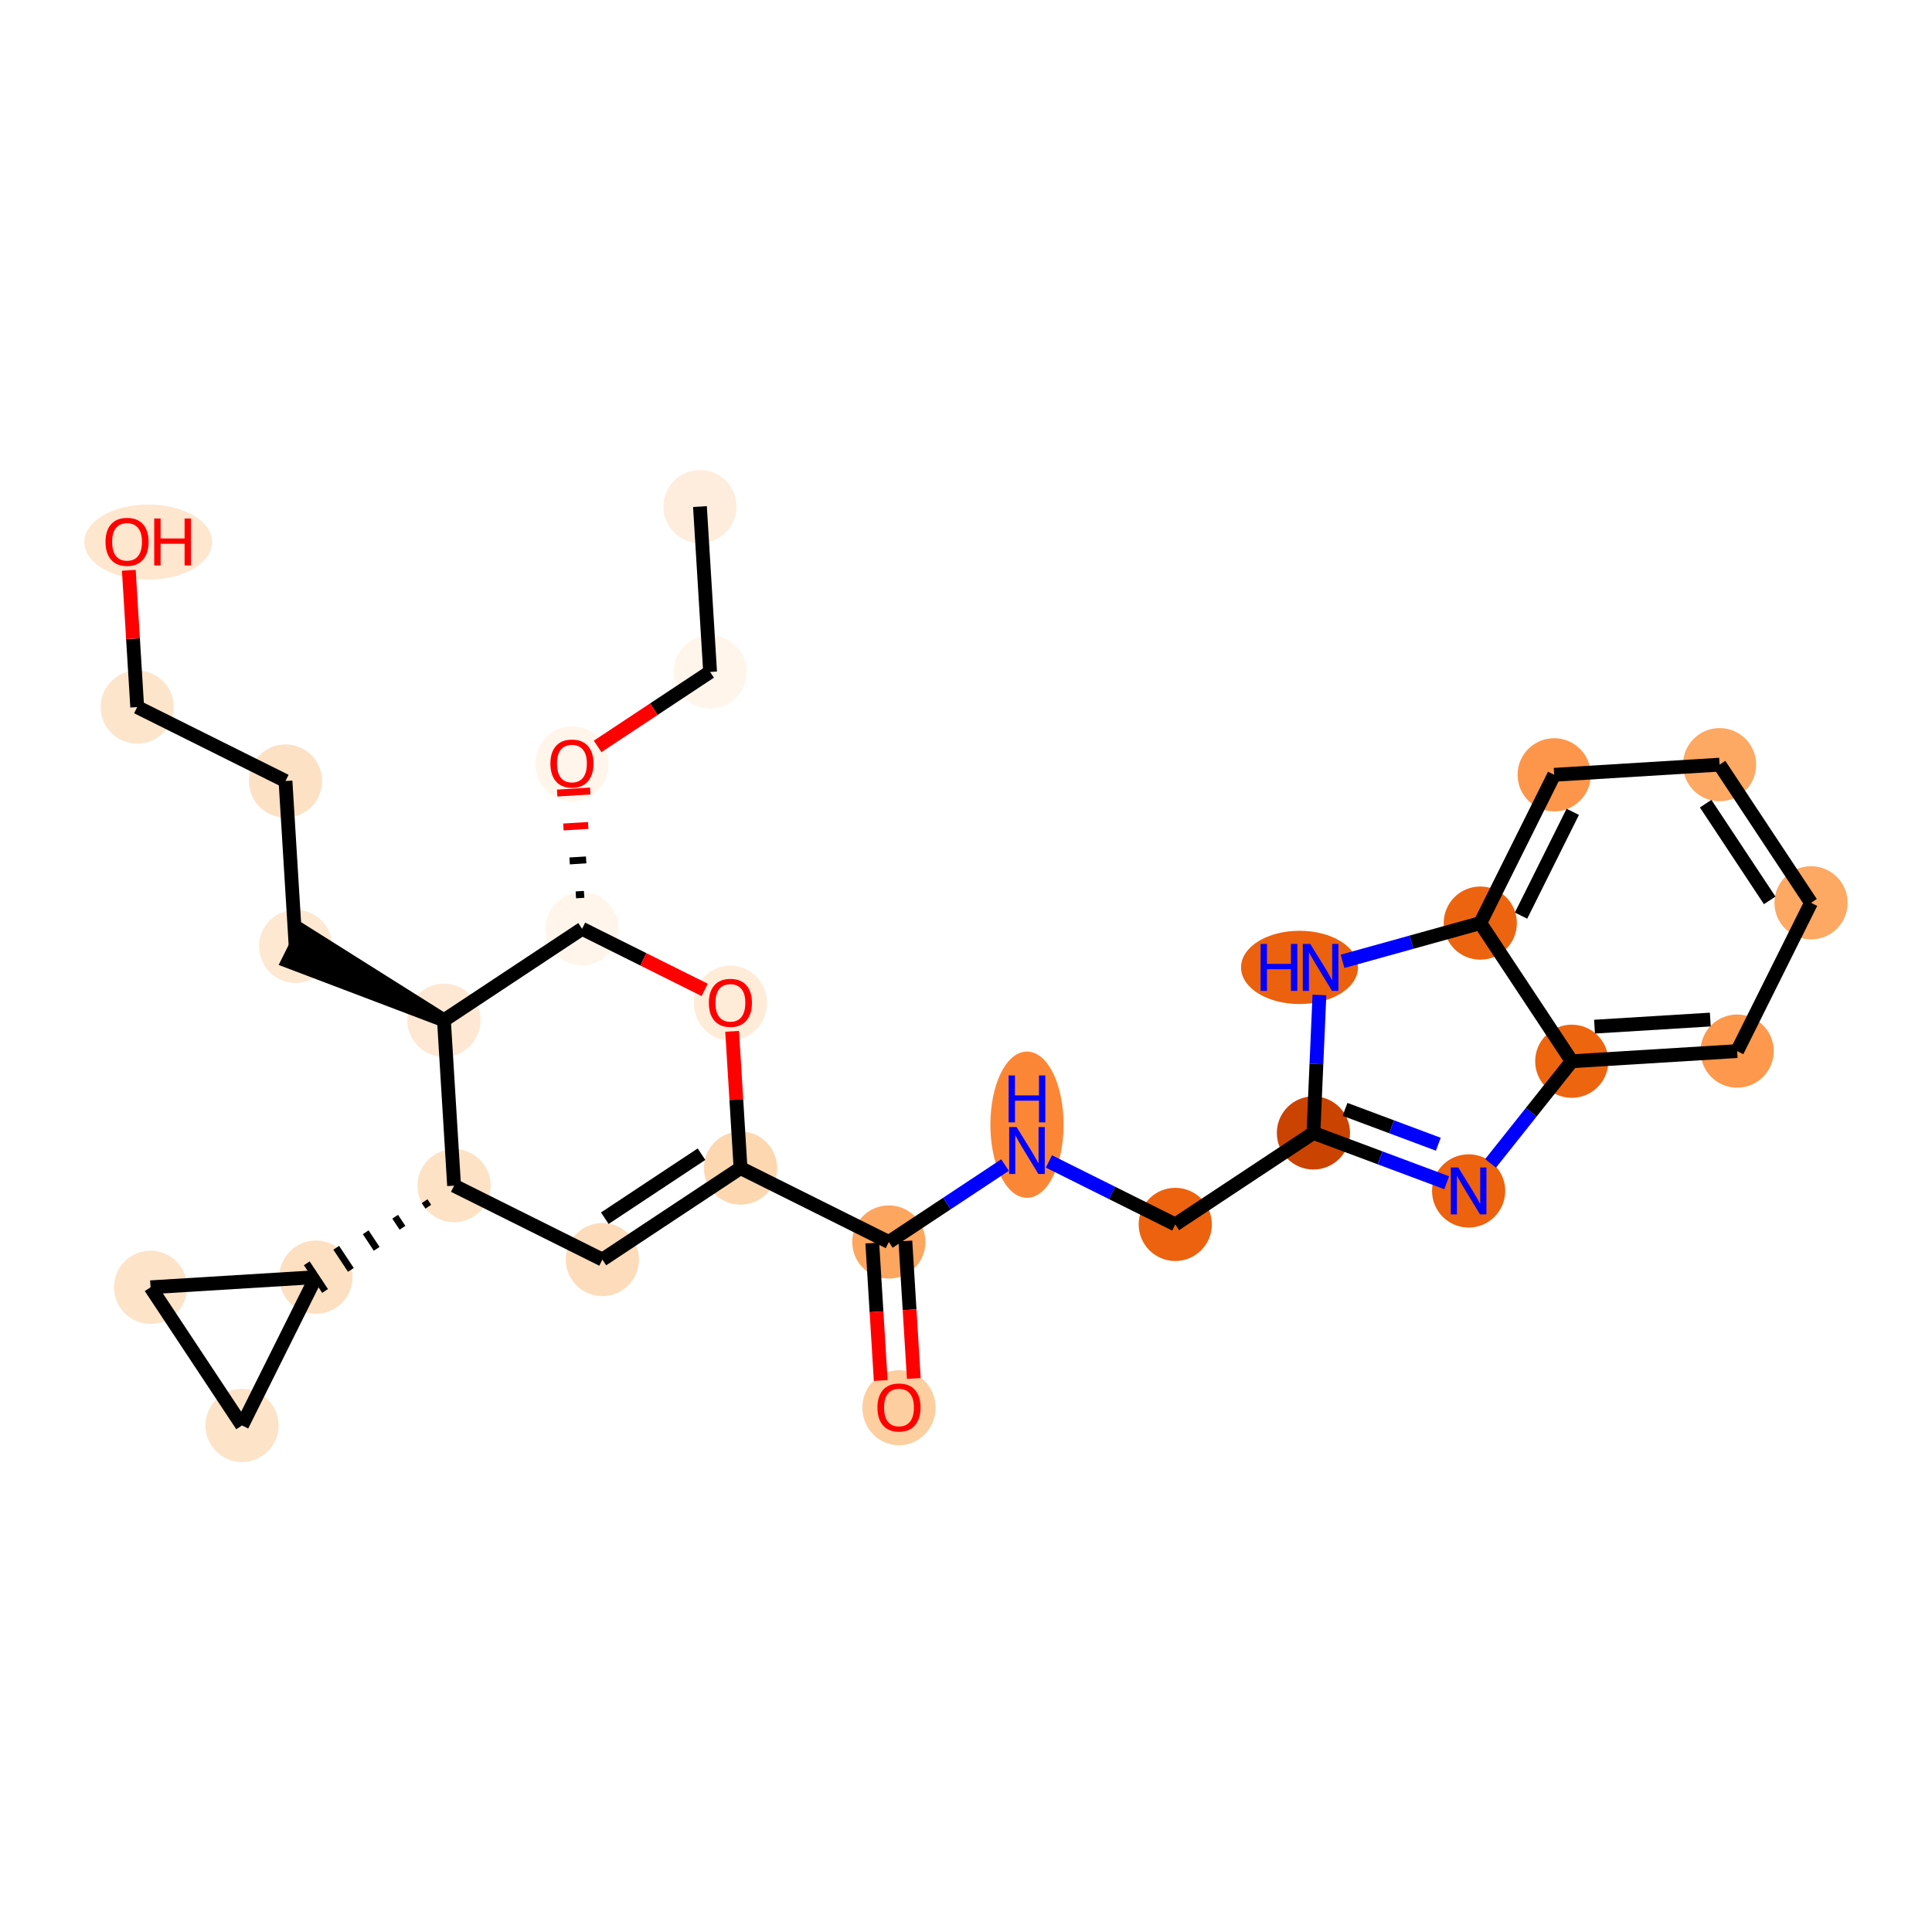 <?xml version='1.0' encoding='iso-8859-1'?>
<svg version='1.1' baseProfile='full'
              xmlns='http://www.w3.org/2000/svg'
                      xmlns:rdkit='http://www.rdkit.org/xml'
                      xmlns:xlink='http://www.w3.org/1999/xlink'
                  xml:space='preserve'
width='280px' height='280px' viewBox='0 0 280 280'>
<!-- END OF HEADER -->
<rect style='opacity:1.0;fill:#FFFFFF;stroke:none' width='280' height='280' x='0' y='0'> </rect>
<ellipse cx='101.442' cy='73.415' rx='4.803' ry='4.803'  style='fill:#FEEDDD;fill-rule:evenodd;stroke:#FEEDDD;stroke-width:1.0px;stroke-linecap:butt;stroke-linejoin:miter;stroke-opacity:1' />
<ellipse cx='102.912' cy='97.383' rx='4.803' ry='4.803'  style='fill:#FFF5EB;fill-rule:evenodd;stroke:#FFF5EB;stroke-width:1.0px;stroke-linecap:butt;stroke-linejoin:miter;stroke-opacity:1' />
<ellipse cx='82.89' cy='110.694' rx='4.803' ry='4.938'  style='fill:#FFF5EB;fill-rule:evenodd;stroke:#FFF5EB;stroke-width:1.0px;stroke-linecap:butt;stroke-linejoin:miter;stroke-opacity:1' />
<ellipse cx='84.361' cy='134.609' rx='4.803' ry='4.803'  style='fill:#FFF5EB;fill-rule:evenodd;stroke:#FFF5EB;stroke-width:1.0px;stroke-linecap:butt;stroke-linejoin:miter;stroke-opacity:1' />
<ellipse cx='105.853' cy='145.373' rx='4.803' ry='4.938'  style='fill:#FEECD9;fill-rule:evenodd;stroke:#FEECD9;stroke-width:1.0px;stroke-linecap:butt;stroke-linejoin:miter;stroke-opacity:1' />
<ellipse cx='107.323' cy='169.288' rx='4.803' ry='4.803'  style='fill:#FDD7B0;fill-rule:evenodd;stroke:#FDD7B0;stroke-width:1.0px;stroke-linecap:butt;stroke-linejoin:miter;stroke-opacity:1' />
<ellipse cx='128.816' cy='179.999' rx='4.803' ry='4.803'  style='fill:#FDA660;fill-rule:evenodd;stroke:#FDA660;stroke-width:1.0px;stroke-linecap:butt;stroke-linejoin:miter;stroke-opacity:1' />
<ellipse cx='130.286' cy='204.02' rx='4.803' ry='4.938'  style='fill:#FDCE9F;fill-rule:evenodd;stroke:#FDCE9F;stroke-width:1.0px;stroke-linecap:butt;stroke-linejoin:miter;stroke-opacity:1' />
<ellipse cx='148.837' cy='163.001' rx='4.803' ry='10.098'  style='fill:#FB8736;fill-rule:evenodd;stroke:#FB8736;stroke-width:1.0px;stroke-linecap:butt;stroke-linejoin:miter;stroke-opacity:1' />
<ellipse cx='170.33' cy='177.452' rx='4.803' ry='4.803'  style='fill:#EC620F;fill-rule:evenodd;stroke:#EC620F;stroke-width:1.0px;stroke-linecap:butt;stroke-linejoin:miter;stroke-opacity:1' />
<ellipse cx='190.352' cy='164.195' rx='4.803' ry='4.803'  style='fill:#CB4301;fill-rule:evenodd;stroke:#CB4301;stroke-width:1.0px;stroke-linecap:butt;stroke-linejoin:miter;stroke-opacity:1' />
<ellipse cx='212.846' cy='172.6' rx='4.803' ry='4.809'  style='fill:#EC620F;fill-rule:evenodd;stroke:#EC620F;stroke-width:1.0px;stroke-linecap:butt;stroke-linejoin:miter;stroke-opacity:1' />
<ellipse cx='227.791' cy='153.804' rx='4.803' ry='4.803'  style='fill:#EE6510;fill-rule:evenodd;stroke:#EE6510;stroke-width:1.0px;stroke-linecap:butt;stroke-linejoin:miter;stroke-opacity:1' />
<ellipse cx='251.759' cy='152.334' rx='4.803' ry='4.803'  style='fill:#FD984C;fill-rule:evenodd;stroke:#FD984C;stroke-width:1.0px;stroke-linecap:butt;stroke-linejoin:miter;stroke-opacity:1' />
<ellipse cx='262.47' cy='130.842' rx='4.803' ry='4.803'  style='fill:#FDA863;fill-rule:evenodd;stroke:#FDA863;stroke-width:1.0px;stroke-linecap:butt;stroke-linejoin:miter;stroke-opacity:1' />
<ellipse cx='249.213' cy='110.82' rx='4.803' ry='4.803'  style='fill:#FDA863;fill-rule:evenodd;stroke:#FDA863;stroke-width:1.0px;stroke-linecap:butt;stroke-linejoin:miter;stroke-opacity:1' />
<ellipse cx='225.244' cy='112.29' rx='4.803' ry='4.803'  style='fill:#FD964A;fill-rule:evenodd;stroke:#FD964A;stroke-width:1.0px;stroke-linecap:butt;stroke-linejoin:miter;stroke-opacity:1' />
<ellipse cx='214.534' cy='133.782' rx='4.803' ry='4.803'  style='fill:#ED6410;fill-rule:evenodd;stroke:#ED6410;stroke-width:1.0px;stroke-linecap:butt;stroke-linejoin:miter;stroke-opacity:1' />
<ellipse cx='188.335' cy='140.204' rx='7.974' ry='4.809'  style='fill:#EB610E;fill-rule:evenodd;stroke:#EB610E;stroke-width:1.0px;stroke-linecap:butt;stroke-linejoin:miter;stroke-opacity:1' />
<ellipse cx='87.301' cy='182.546' rx='4.803' ry='4.803'  style='fill:#FDDCBB;fill-rule:evenodd;stroke:#FDDCBB;stroke-width:1.0px;stroke-linecap:butt;stroke-linejoin:miter;stroke-opacity:1' />
<ellipse cx='65.809' cy='171.835' rx='4.803' ry='4.803'  style='fill:#FDE2C6;fill-rule:evenodd;stroke:#FDE2C6;stroke-width:1.0px;stroke-linecap:butt;stroke-linejoin:miter;stroke-opacity:1' />
<ellipse cx='45.787' cy='185.093' rx='4.803' ry='4.803'  style='fill:#FDDFC1;fill-rule:evenodd;stroke:#FDDFC1;stroke-width:1.0px;stroke-linecap:butt;stroke-linejoin:miter;stroke-opacity:1' />
<ellipse cx='35.076' cy='206.585' rx='4.803' ry='4.803'  style='fill:#FDE3C8;fill-rule:evenodd;stroke:#FDE3C8;stroke-width:1.0px;stroke-linecap:butt;stroke-linejoin:miter;stroke-opacity:1' />
<ellipse cx='21.819' cy='186.563' rx='4.803' ry='4.803'  style='fill:#FDE3C8;fill-rule:evenodd;stroke:#FDE3C8;stroke-width:1.0px;stroke-linecap:butt;stroke-linejoin:miter;stroke-opacity:1' />
<ellipse cx='64.339' cy='147.867' rx='4.803' ry='4.803'  style='fill:#FEE8D3;fill-rule:evenodd;stroke:#FEE8D3;stroke-width:1.0px;stroke-linecap:butt;stroke-linejoin:miter;stroke-opacity:1' />
<ellipse cx='42.846' cy='137.156' rx='4.803' ry='4.803'  style='fill:#FEE8D2;fill-rule:evenodd;stroke:#FEE8D2;stroke-width:1.0px;stroke-linecap:butt;stroke-linejoin:miter;stroke-opacity:1' />
<ellipse cx='41.376' cy='113.188' rx='4.803' ry='4.803'  style='fill:#FDE1C5;fill-rule:evenodd;stroke:#FDE1C5;stroke-width:1.0px;stroke-linecap:butt;stroke-linejoin:miter;stroke-opacity:1' />
<ellipse cx='19.884' cy='102.477' rx='4.803' ry='4.803'  style='fill:#FDE5CC;fill-rule:evenodd;stroke:#FDE5CC;stroke-width:1.0px;stroke-linecap:butt;stroke-linejoin:miter;stroke-opacity:1' />
<ellipse cx='21.482' cy='78.562' rx='8.755' ry='4.938'  style='fill:#FEE6CF;fill-rule:evenodd;stroke:#FEE6CF;stroke-width:1.0px;stroke-linecap:butt;stroke-linejoin:miter;stroke-opacity:1' />
<path class='bond-0 atom-0 atom-1' d='M 101.442,73.415 L 102.912,97.383' style='fill:none;fill-rule:evenodd;stroke:#000000;stroke-width:2.0px;stroke-linecap:butt;stroke-linejoin:miter;stroke-opacity:1' />
<path class='bond-1 atom-1 atom-2' d='M 102.912,97.383 L 94.762,102.78' style='fill:none;fill-rule:evenodd;stroke:#000000;stroke-width:2.0px;stroke-linecap:butt;stroke-linejoin:miter;stroke-opacity:1' />
<path class='bond-1 atom-1 atom-2' d='M 94.762,102.78 L 86.612,108.176' style='fill:none;fill-rule:evenodd;stroke:#FF0000;stroke-width:2.0px;stroke-linecap:butt;stroke-linejoin:miter;stroke-opacity:1' />
<path class='bond-2 atom-3 atom-2' d='M 84.656,129.617 L 83.457,129.69' style='fill:none;fill-rule:evenodd;stroke:#000000;stroke-width:1.0px;stroke-linecap:butt;stroke-linejoin:miter;stroke-opacity:1' />
<path class='bond-2 atom-3 atom-2' d='M 84.951,124.624 L 82.554,124.771' style='fill:none;fill-rule:evenodd;stroke:#000000;stroke-width:1.0px;stroke-linecap:butt;stroke-linejoin:miter;stroke-opacity:1' />
<path class='bond-2 atom-3 atom-2' d='M 85.246,119.631 L 81.651,119.852' style='fill:none;fill-rule:evenodd;stroke:#FF0000;stroke-width:1.0px;stroke-linecap:butt;stroke-linejoin:miter;stroke-opacity:1' />
<path class='bond-2 atom-3 atom-2' d='M 85.541,114.639 L 80.748,114.933' style='fill:none;fill-rule:evenodd;stroke:#FF0000;stroke-width:1.0px;stroke-linecap:butt;stroke-linejoin:miter;stroke-opacity:1' />
<path class='bond-3 atom-3 atom-4' d='M 84.361,134.609 L 93.246,139.037' style='fill:none;fill-rule:evenodd;stroke:#000000;stroke-width:2.0px;stroke-linecap:butt;stroke-linejoin:miter;stroke-opacity:1' />
<path class='bond-3 atom-3 atom-4' d='M 93.246,139.037 L 102.131,143.465' style='fill:none;fill-rule:evenodd;stroke:#FF0000;stroke-width:2.0px;stroke-linecap:butt;stroke-linejoin:miter;stroke-opacity:1' />
<path class='bond-28 atom-24 atom-3' d='M 64.339,147.867 L 84.361,134.609' style='fill:none;fill-rule:evenodd;stroke:#000000;stroke-width:2.0px;stroke-linecap:butt;stroke-linejoin:miter;stroke-opacity:1' />
<path class='bond-4 atom-4 atom-5' d='M 106.107,149.465 L 106.715,159.376' style='fill:none;fill-rule:evenodd;stroke:#FF0000;stroke-width:2.0px;stroke-linecap:butt;stroke-linejoin:miter;stroke-opacity:1' />
<path class='bond-4 atom-4 atom-5' d='M 106.715,159.376 L 107.323,169.288' style='fill:none;fill-rule:evenodd;stroke:#000000;stroke-width:2.0px;stroke-linecap:butt;stroke-linejoin:miter;stroke-opacity:1' />
<path class='bond-5 atom-5 atom-6' d='M 107.323,169.288 L 128.816,179.999' style='fill:none;fill-rule:evenodd;stroke:#000000;stroke-width:2.0px;stroke-linecap:butt;stroke-linejoin:miter;stroke-opacity:1' />
<path class='bond-18 atom-5 atom-19' d='M 107.323,169.288 L 87.301,182.546' style='fill:none;fill-rule:evenodd;stroke:#000000;stroke-width:2.0px;stroke-linecap:butt;stroke-linejoin:miter;stroke-opacity:1' />
<path class='bond-18 atom-5 atom-19' d='M 101.668,167.272 L 87.653,176.553' style='fill:none;fill-rule:evenodd;stroke:#000000;stroke-width:2.0px;stroke-linecap:butt;stroke-linejoin:miter;stroke-opacity:1' />
<path class='bond-6 atom-6 atom-7' d='M 126.419,180.146 L 127.03,190.111' style='fill:none;fill-rule:evenodd;stroke:#000000;stroke-width:2.0px;stroke-linecap:butt;stroke-linejoin:miter;stroke-opacity:1' />
<path class='bond-6 atom-6 atom-7' d='M 127.03,190.111 L 127.641,200.075' style='fill:none;fill-rule:evenodd;stroke:#FF0000;stroke-width:2.0px;stroke-linecap:butt;stroke-linejoin:miter;stroke-opacity:1' />
<path class='bond-6 atom-6 atom-7' d='M 131.212,179.852 L 131.824,189.817' style='fill:none;fill-rule:evenodd;stroke:#000000;stroke-width:2.0px;stroke-linecap:butt;stroke-linejoin:miter;stroke-opacity:1' />
<path class='bond-6 atom-6 atom-7' d='M 131.824,189.817 L 132.435,199.781' style='fill:none;fill-rule:evenodd;stroke:#FF0000;stroke-width:2.0px;stroke-linecap:butt;stroke-linejoin:miter;stroke-opacity:1' />
<path class='bond-7 atom-6 atom-8' d='M 128.816,179.999 L 137.237,174.423' style='fill:none;fill-rule:evenodd;stroke:#000000;stroke-width:2.0px;stroke-linecap:butt;stroke-linejoin:miter;stroke-opacity:1' />
<path class='bond-7 atom-6 atom-8' d='M 137.237,174.423 L 145.658,168.847' style='fill:none;fill-rule:evenodd;stroke:#0000FF;stroke-width:2.0px;stroke-linecap:butt;stroke-linejoin:miter;stroke-opacity:1' />
<path class='bond-8 atom-8 atom-9' d='M 152.017,168.326 L 161.173,172.889' style='fill:none;fill-rule:evenodd;stroke:#0000FF;stroke-width:2.0px;stroke-linecap:butt;stroke-linejoin:miter;stroke-opacity:1' />
<path class='bond-8 atom-8 atom-9' d='M 161.173,172.889 L 170.33,177.452' style='fill:none;fill-rule:evenodd;stroke:#000000;stroke-width:2.0px;stroke-linecap:butt;stroke-linejoin:miter;stroke-opacity:1' />
<path class='bond-9 atom-9 atom-10' d='M 170.33,177.452 L 190.352,164.195' style='fill:none;fill-rule:evenodd;stroke:#000000;stroke-width:2.0px;stroke-linecap:butt;stroke-linejoin:miter;stroke-opacity:1' />
<path class='bond-10 atom-10 atom-11' d='M 190.352,164.195 L 200.009,167.803' style='fill:none;fill-rule:evenodd;stroke:#000000;stroke-width:2.0px;stroke-linecap:butt;stroke-linejoin:miter;stroke-opacity:1' />
<path class='bond-10 atom-10 atom-11' d='M 200.009,167.803 L 209.667,171.412' style='fill:none;fill-rule:evenodd;stroke:#0000FF;stroke-width:2.0px;stroke-linecap:butt;stroke-linejoin:miter;stroke-opacity:1' />
<path class='bond-10 atom-10 atom-11' d='M 194.93,160.778 L 201.69,163.305' style='fill:none;fill-rule:evenodd;stroke:#000000;stroke-width:2.0px;stroke-linecap:butt;stroke-linejoin:miter;stroke-opacity:1' />
<path class='bond-10 atom-10 atom-11' d='M 201.69,163.305 L 208.45,165.831' style='fill:none;fill-rule:evenodd;stroke:#0000FF;stroke-width:2.0px;stroke-linecap:butt;stroke-linejoin:miter;stroke-opacity:1' />
<path class='bond-29 atom-18 atom-10' d='M 191.221,144.205 L 190.786,154.2' style='fill:none;fill-rule:evenodd;stroke:#0000FF;stroke-width:2.0px;stroke-linecap:butt;stroke-linejoin:miter;stroke-opacity:1' />
<path class='bond-29 atom-18 atom-10' d='M 190.786,154.2 L 190.352,164.195' style='fill:none;fill-rule:evenodd;stroke:#000000;stroke-width:2.0px;stroke-linecap:butt;stroke-linejoin:miter;stroke-opacity:1' />
<path class='bond-11 atom-11 atom-12' d='M 216.025,168.602 L 221.908,161.203' style='fill:none;fill-rule:evenodd;stroke:#0000FF;stroke-width:2.0px;stroke-linecap:butt;stroke-linejoin:miter;stroke-opacity:1' />
<path class='bond-11 atom-11 atom-12' d='M 221.908,161.203 L 227.791,153.804' style='fill:none;fill-rule:evenodd;stroke:#000000;stroke-width:2.0px;stroke-linecap:butt;stroke-linejoin:miter;stroke-opacity:1' />
<path class='bond-12 atom-12 atom-13' d='M 227.791,153.804 L 251.759,152.334' style='fill:none;fill-rule:evenodd;stroke:#000000;stroke-width:2.0px;stroke-linecap:butt;stroke-linejoin:miter;stroke-opacity:1' />
<path class='bond-12 atom-12 atom-13' d='M 231.092,148.79 L 247.87,147.761' style='fill:none;fill-rule:evenodd;stroke:#000000;stroke-width:2.0px;stroke-linecap:butt;stroke-linejoin:miter;stroke-opacity:1' />
<path class='bond-31 atom-17 atom-12' d='M 214.534,133.782 L 227.791,153.804' style='fill:none;fill-rule:evenodd;stroke:#000000;stroke-width:2.0px;stroke-linecap:butt;stroke-linejoin:miter;stroke-opacity:1' />
<path class='bond-13 atom-13 atom-14' d='M 251.759,152.334 L 262.47,130.842' style='fill:none;fill-rule:evenodd;stroke:#000000;stroke-width:2.0px;stroke-linecap:butt;stroke-linejoin:miter;stroke-opacity:1' />
<path class='bond-14 atom-14 atom-15' d='M 262.47,130.842 L 249.213,110.82' style='fill:none;fill-rule:evenodd;stroke:#000000;stroke-width:2.0px;stroke-linecap:butt;stroke-linejoin:miter;stroke-opacity:1' />
<path class='bond-14 atom-14 atom-15' d='M 256.477,130.49 L 247.197,116.475' style='fill:none;fill-rule:evenodd;stroke:#000000;stroke-width:2.0px;stroke-linecap:butt;stroke-linejoin:miter;stroke-opacity:1' />
<path class='bond-15 atom-15 atom-16' d='M 249.213,110.82 L 225.244,112.29' style='fill:none;fill-rule:evenodd;stroke:#000000;stroke-width:2.0px;stroke-linecap:butt;stroke-linejoin:miter;stroke-opacity:1' />
<path class='bond-16 atom-16 atom-17' d='M 225.244,112.29 L 214.534,133.782' style='fill:none;fill-rule:evenodd;stroke:#000000;stroke-width:2.0px;stroke-linecap:butt;stroke-linejoin:miter;stroke-opacity:1' />
<path class='bond-16 atom-16 atom-17' d='M 227.936,117.656 L 220.439,132.701' style='fill:none;fill-rule:evenodd;stroke:#000000;stroke-width:2.0px;stroke-linecap:butt;stroke-linejoin:miter;stroke-opacity:1' />
<path class='bond-17 atom-17 atom-18' d='M 214.534,133.782 L 204.554,136.552' style='fill:none;fill-rule:evenodd;stroke:#000000;stroke-width:2.0px;stroke-linecap:butt;stroke-linejoin:miter;stroke-opacity:1' />
<path class='bond-17 atom-17 atom-18' d='M 204.554,136.552 L 194.574,139.322' style='fill:none;fill-rule:evenodd;stroke:#0000FF;stroke-width:2.0px;stroke-linecap:butt;stroke-linejoin:miter;stroke-opacity:1' />
<path class='bond-19 atom-19 atom-20' d='M 87.301,182.546 L 65.809,171.835' style='fill:none;fill-rule:evenodd;stroke:#000000;stroke-width:2.0px;stroke-linecap:butt;stroke-linejoin:miter;stroke-opacity:1' />
<path class='bond-20 atom-20 atom-21' d='M 61.539,174.086 L 62.07,174.887' style='fill:none;fill-rule:evenodd;stroke:#000000;stroke-width:1.0px;stroke-linecap:butt;stroke-linejoin:miter;stroke-opacity:1' />
<path class='bond-20 atom-20 atom-21' d='M 57.27,176.337 L 58.331,177.939' style='fill:none;fill-rule:evenodd;stroke:#000000;stroke-width:1.0px;stroke-linecap:butt;stroke-linejoin:miter;stroke-opacity:1' />
<path class='bond-20 atom-20 atom-21' d='M 53,178.588 L 54.591,180.991' style='fill:none;fill-rule:evenodd;stroke:#000000;stroke-width:1.0px;stroke-linecap:butt;stroke-linejoin:miter;stroke-opacity:1' />
<path class='bond-20 atom-20 atom-21' d='M 48.731,180.839 L 50.852,184.043' style='fill:none;fill-rule:evenodd;stroke:#000000;stroke-width:1.0px;stroke-linecap:butt;stroke-linejoin:miter;stroke-opacity:1' />
<path class='bond-20 atom-20 atom-21' d='M 44.461,183.09 L 47.113,187.095' style='fill:none;fill-rule:evenodd;stroke:#000000;stroke-width:1.0px;stroke-linecap:butt;stroke-linejoin:miter;stroke-opacity:1' />
<path class='bond-23 atom-20 atom-24' d='M 65.809,171.835 L 64.339,147.867' style='fill:none;fill-rule:evenodd;stroke:#000000;stroke-width:2.0px;stroke-linecap:butt;stroke-linejoin:miter;stroke-opacity:1' />
<path class='bond-21 atom-21 atom-22' d='M 45.787,185.093 L 35.076,206.585' style='fill:none;fill-rule:evenodd;stroke:#000000;stroke-width:2.0px;stroke-linecap:butt;stroke-linejoin:miter;stroke-opacity:1' />
<path class='bond-30 atom-23 atom-21' d='M 21.819,186.563 L 45.787,185.093' style='fill:none;fill-rule:evenodd;stroke:#000000;stroke-width:2.0px;stroke-linecap:butt;stroke-linejoin:miter;stroke-opacity:1' />
<path class='bond-22 atom-22 atom-23' d='M 35.076,206.585 L 21.819,186.563' style='fill:none;fill-rule:evenodd;stroke:#000000;stroke-width:2.0px;stroke-linecap:butt;stroke-linejoin:miter;stroke-opacity:1' />
<path class='bond-24 atom-24 atom-25' d='M 64.339,147.867 L 43.917,135.007 L 41.775,139.305 Z' style='fill:#000000;fill-rule:evenodd;fill-opacity:1;stroke:#000000;stroke-width:2.0px;stroke-linecap:butt;stroke-linejoin:miter;stroke-opacity:1;' />
<path class='bond-25 atom-25 atom-26' d='M 42.846,137.156 L 41.376,113.188' style='fill:none;fill-rule:evenodd;stroke:#000000;stroke-width:2.0px;stroke-linecap:butt;stroke-linejoin:miter;stroke-opacity:1' />
<path class='bond-26 atom-26 atom-27' d='M 41.376,113.188 L 19.884,102.477' style='fill:none;fill-rule:evenodd;stroke:#000000;stroke-width:2.0px;stroke-linecap:butt;stroke-linejoin:miter;stroke-opacity:1' />
<path class='bond-27 atom-27 atom-28' d='M 19.884,102.477 L 19.276,92.565' style='fill:none;fill-rule:evenodd;stroke:#000000;stroke-width:2.0px;stroke-linecap:butt;stroke-linejoin:miter;stroke-opacity:1' />
<path class='bond-27 atom-27 atom-28' d='M 19.276,92.565 L 18.668,82.653' style='fill:none;fill-rule:evenodd;stroke:#FF0000;stroke-width:2.0px;stroke-linecap:butt;stroke-linejoin:miter;stroke-opacity:1' />
<path  class='atom-2' d='M 79.769 110.66
Q 79.769 109.027, 80.575 108.115
Q 81.382 107.202, 82.89 107.202
Q 84.398 107.202, 85.205 108.115
Q 86.012 109.027, 86.012 110.66
Q 86.012 112.312, 85.195 113.254
Q 84.379 114.185, 82.89 114.185
Q 81.392 114.185, 80.575 113.254
Q 79.769 112.322, 79.769 110.66
M 82.89 113.417
Q 83.928 113.417, 84.485 112.725
Q 85.051 112.024, 85.051 110.66
Q 85.051 109.325, 84.485 108.653
Q 83.928 107.971, 82.89 107.971
Q 81.853 107.971, 81.286 108.643
Q 80.729 109.315, 80.729 110.66
Q 80.729 112.034, 81.286 112.725
Q 81.853 113.417, 82.89 113.417
' fill='#FF0000'/>
<path  class='atom-4' d='M 102.731 145.339
Q 102.731 143.706, 103.538 142.794
Q 104.345 141.881, 105.853 141.881
Q 107.361 141.881, 108.168 142.794
Q 108.975 143.706, 108.975 145.339
Q 108.975 146.991, 108.158 147.933
Q 107.342 148.864, 105.853 148.864
Q 104.354 148.864, 103.538 147.933
Q 102.731 147.001, 102.731 145.339
M 105.853 148.096
Q 106.89 148.096, 107.447 147.404
Q 108.014 146.703, 108.014 145.339
Q 108.014 144.004, 107.447 143.332
Q 106.89 142.65, 105.853 142.65
Q 104.816 142.65, 104.249 143.322
Q 103.692 143.994, 103.692 145.339
Q 103.692 146.713, 104.249 147.404
Q 104.816 148.096, 105.853 148.096
' fill='#FF0000'/>
<path  class='atom-7' d='M 127.164 203.986
Q 127.164 202.354, 127.971 201.441
Q 128.778 200.528, 130.286 200.528
Q 131.794 200.528, 132.601 201.441
Q 133.408 202.354, 133.408 203.986
Q 133.408 205.639, 132.591 206.58
Q 131.775 207.512, 130.286 207.512
Q 128.788 207.512, 127.971 206.58
Q 127.164 205.648, 127.164 203.986
M 130.286 206.743
Q 131.323 206.743, 131.88 206.052
Q 132.447 205.35, 132.447 203.986
Q 132.447 202.651, 131.88 201.979
Q 131.323 201.297, 130.286 201.297
Q 129.249 201.297, 128.682 201.969
Q 128.125 202.642, 128.125 203.986
Q 128.125 205.36, 128.682 206.052
Q 129.249 206.743, 130.286 206.743
' fill='#FF0000'/>
<path  class='atom-8' d='M 147.334 163.341
L 149.563 166.943
Q 149.784 167.299, 150.139 167.942
Q 150.494 168.586, 150.514 168.624
L 150.514 163.341
L 151.417 163.341
L 151.417 170.142
L 150.485 170.142
L 148.093 166.204
Q 147.815 165.742, 147.517 165.214
Q 147.229 164.686, 147.142 164.523
L 147.142 170.142
L 146.258 170.142
L 146.258 163.341
L 147.334 163.341
' fill='#0000FF'/>
<path  class='atom-8' d='M 146.177 155.861
L 147.099 155.861
L 147.099 158.752
L 150.576 158.752
L 150.576 155.861
L 151.498 155.861
L 151.498 162.661
L 150.576 162.661
L 150.576 159.52
L 147.099 159.52
L 147.099 162.661
L 146.177 162.661
L 146.177 155.861
' fill='#0000FF'/>
<path  class='atom-11' d='M 211.343 169.2
L 213.571 172.802
Q 213.792 173.157, 214.147 173.801
Q 214.503 174.444, 214.522 174.483
L 214.522 169.2
L 215.425 169.2
L 215.425 176
L 214.493 176
L 212.101 172.062
Q 211.823 171.601, 211.525 171.073
Q 211.237 170.545, 211.151 170.381
L 211.151 176
L 210.267 176
L 210.267 169.2
L 211.343 169.2
' fill='#0000FF'/>
<path  class='atom-18' d='M 182.697 136.804
L 183.619 136.804
L 183.619 139.695
L 187.096 139.695
L 187.096 136.804
L 188.018 136.804
L 188.018 143.604
L 187.096 143.604
L 187.096 140.463
L 183.619 140.463
L 183.619 143.604
L 182.697 143.604
L 182.697 136.804
' fill='#0000FF'/>
<path  class='atom-18' d='M 189.892 136.804
L 192.12 140.406
Q 192.341 140.761, 192.696 141.405
Q 193.052 142.048, 193.071 142.087
L 193.071 136.804
L 193.974 136.804
L 193.974 143.604
L 193.042 143.604
L 190.65 139.666
Q 190.372 139.205, 190.074 138.677
Q 189.786 138.148, 189.699 137.985
L 189.699 143.604
L 188.816 143.604
L 188.816 136.804
L 189.892 136.804
' fill='#0000FF'/>
<path  class='atom-28' d='M 15.291 78.528
Q 15.291 76.895, 16.098 75.983
Q 16.905 75.07, 18.413 75.07
Q 19.921 75.07, 20.728 75.983
Q 21.535 76.895, 21.535 78.528
Q 21.535 80.18, 20.718 81.121
Q 19.902 82.053, 18.413 82.053
Q 16.915 82.053, 16.098 81.121
Q 15.291 80.19, 15.291 78.528
M 18.413 81.285
Q 19.451 81.285, 20.008 80.593
Q 20.574 79.892, 20.574 78.528
Q 20.574 77.193, 20.008 76.52
Q 19.451 75.838, 18.413 75.838
Q 17.376 75.838, 16.809 76.511
Q 16.252 77.183, 16.252 78.528
Q 16.252 79.901, 16.809 80.593
Q 17.376 81.285, 18.413 81.285
' fill='#FF0000'/>
<path  class='atom-28' d='M 22.351 75.147
L 23.273 75.147
L 23.273 78.038
L 26.751 78.038
L 26.751 75.147
L 27.673 75.147
L 27.673 81.948
L 26.751 81.948
L 26.751 78.806
L 23.273 78.806
L 23.273 81.948
L 22.351 81.948
L 22.351 75.147
' fill='#FF0000'/>
</svg>
